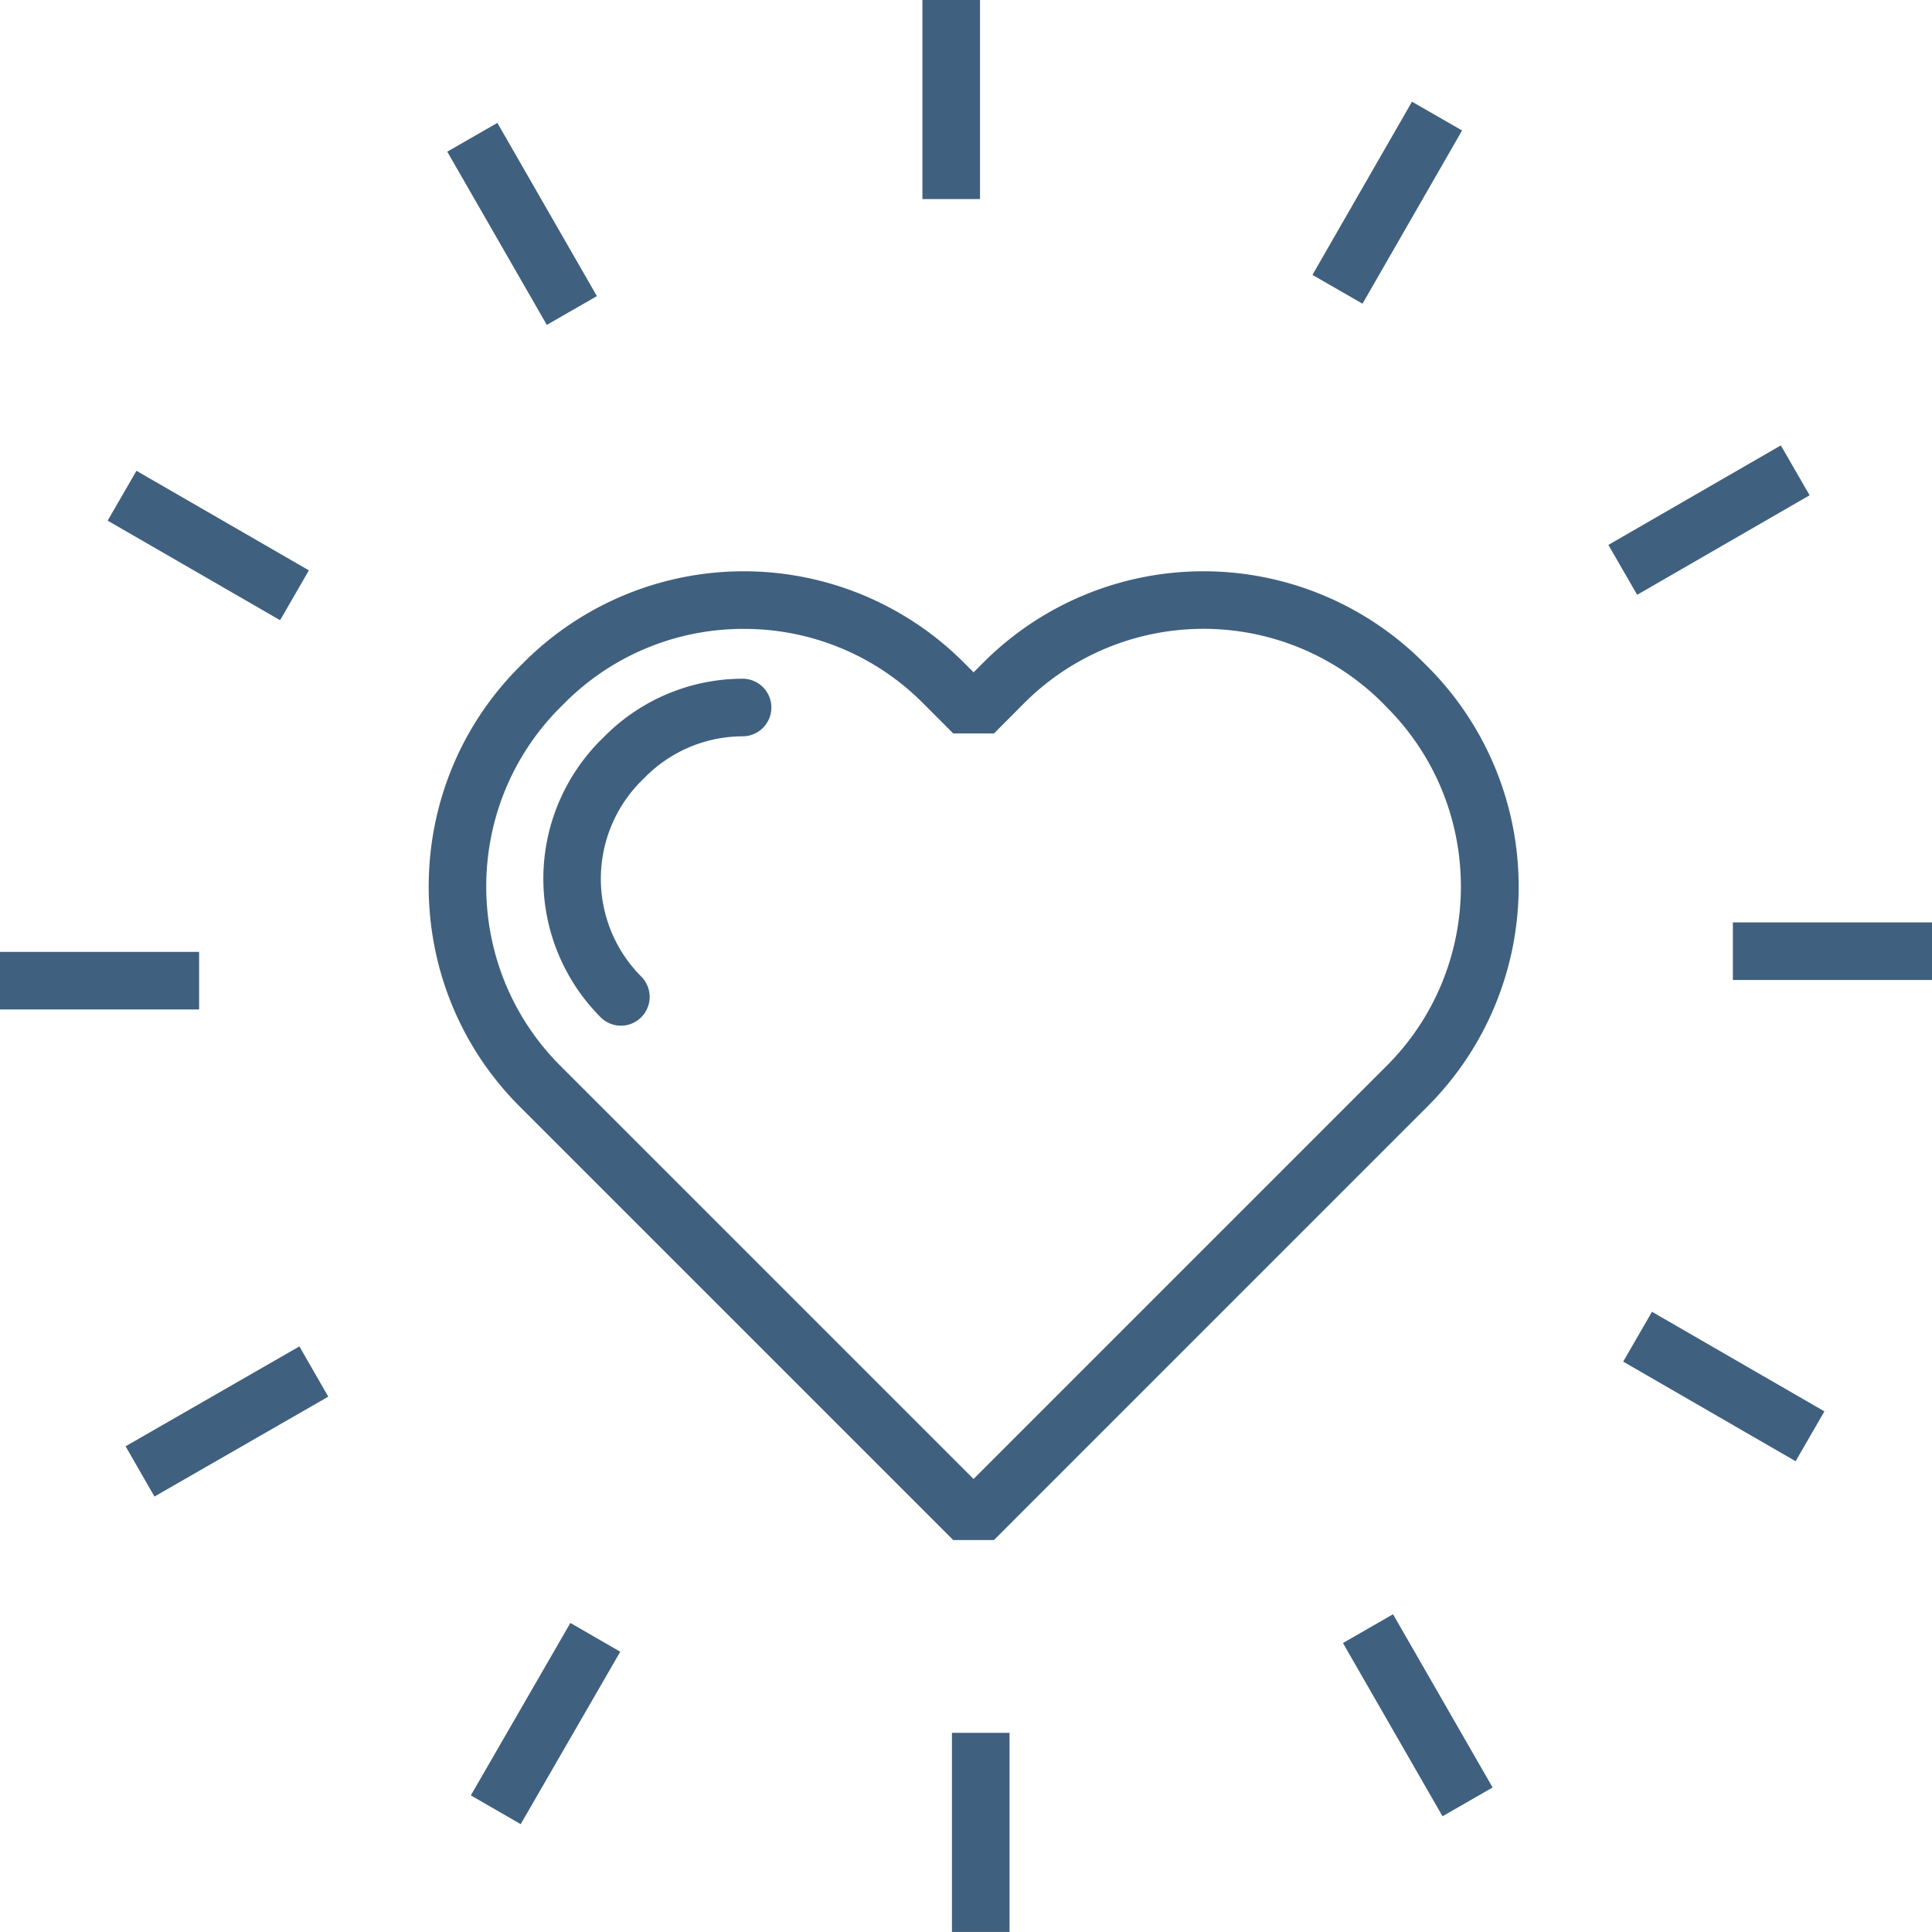 <svg xmlns="http://www.w3.org/2000/svg" width="1079.97" height="1079.94" viewBox="0 0 1079.97 1079.94" style=""><g><title>LineIcon07_74943113</title><g data-name="Layer 2"><g data-name="Слой 2"><g data-name="icons 74943113" fill="#40607f"><path d="M532.86 860.88l-242.4-242.39c-67.76-67.79-67.76-178.09 0-245.87l2.36-2.36a173.84 173.84 0 0 1 245.85 0l5.56 5.57 5.56-5.57a173.86 173.86 0 0 1 245.87 0l2.35 2.35a173.86 173.86 0 0 1 0 245.85l-242.4 242.42zM415.74 351.55a140.74 140.74 0 0 0-100.18 41.5l-2.36 2.35c-55.2 55.21-55.2 145.09 0 200.33l231 231 231-231c55.23-55.25 55.23-145.11 0-200.36l-2.3-2.38a141.68 141.68 0 0 0-200.34 0l-16.93 17h-22.79L515.9 393a140.75 140.75 0 0 0-100.16-41.45z"></path><path d="M515.63 0h32.19v111.28h-32.19z"></path><path d="M250.018 84.784l27.997-16.09 55.645 96.822-27.997 16.09z"></path><path d="M60.18 291.037l16.09-27.869 96.396 55.655-16.09 27.869z"></path><path d="M0 532.1h111.3v32.19H0z"></path><path d="M70.199 808.462l97.161-55.84 16.145 28.093-97.161 55.84z"></path><path d="M263.193 1003.601l55.65-96.388 27.869 16.09-55.65 96.388z"></path><path d="M532.13 968.64h32.19v111.3h-32.19z"></path><path d="M750.701 918.437l27.997-16.09 55.655 96.84-27.997 16.09z"></path><path d="M907.35 761.137l16.095-27.866 96.388 55.672-16.095 27.866z"></path><path d="M968.66 515.61h111.31v32.19H968.66z"></path><path d="M899.07 304.607l96.399-55.634 16.09 27.88-96.398 55.634z"></path><path d="M733.638 153.67l55.654-96.824 27.995 16.091-55.654 96.825z"></path><path d="M347.11 573.35a16 16 0 0 1-11.37-4.71 109.65 109.65 0 0 1 0-154.86l2.23-2.21a109 109 0 0 1 77.52-32.17 16.1 16.1 0 0 1 0 32.19 77 77 0 0 0-54.82 22.79l-2.23 2.21a77.42 77.42 0 0 0 0 109.29 16.09 16.09 0 0 1-11.38 27.47z"></path></g></g></g></g></svg>